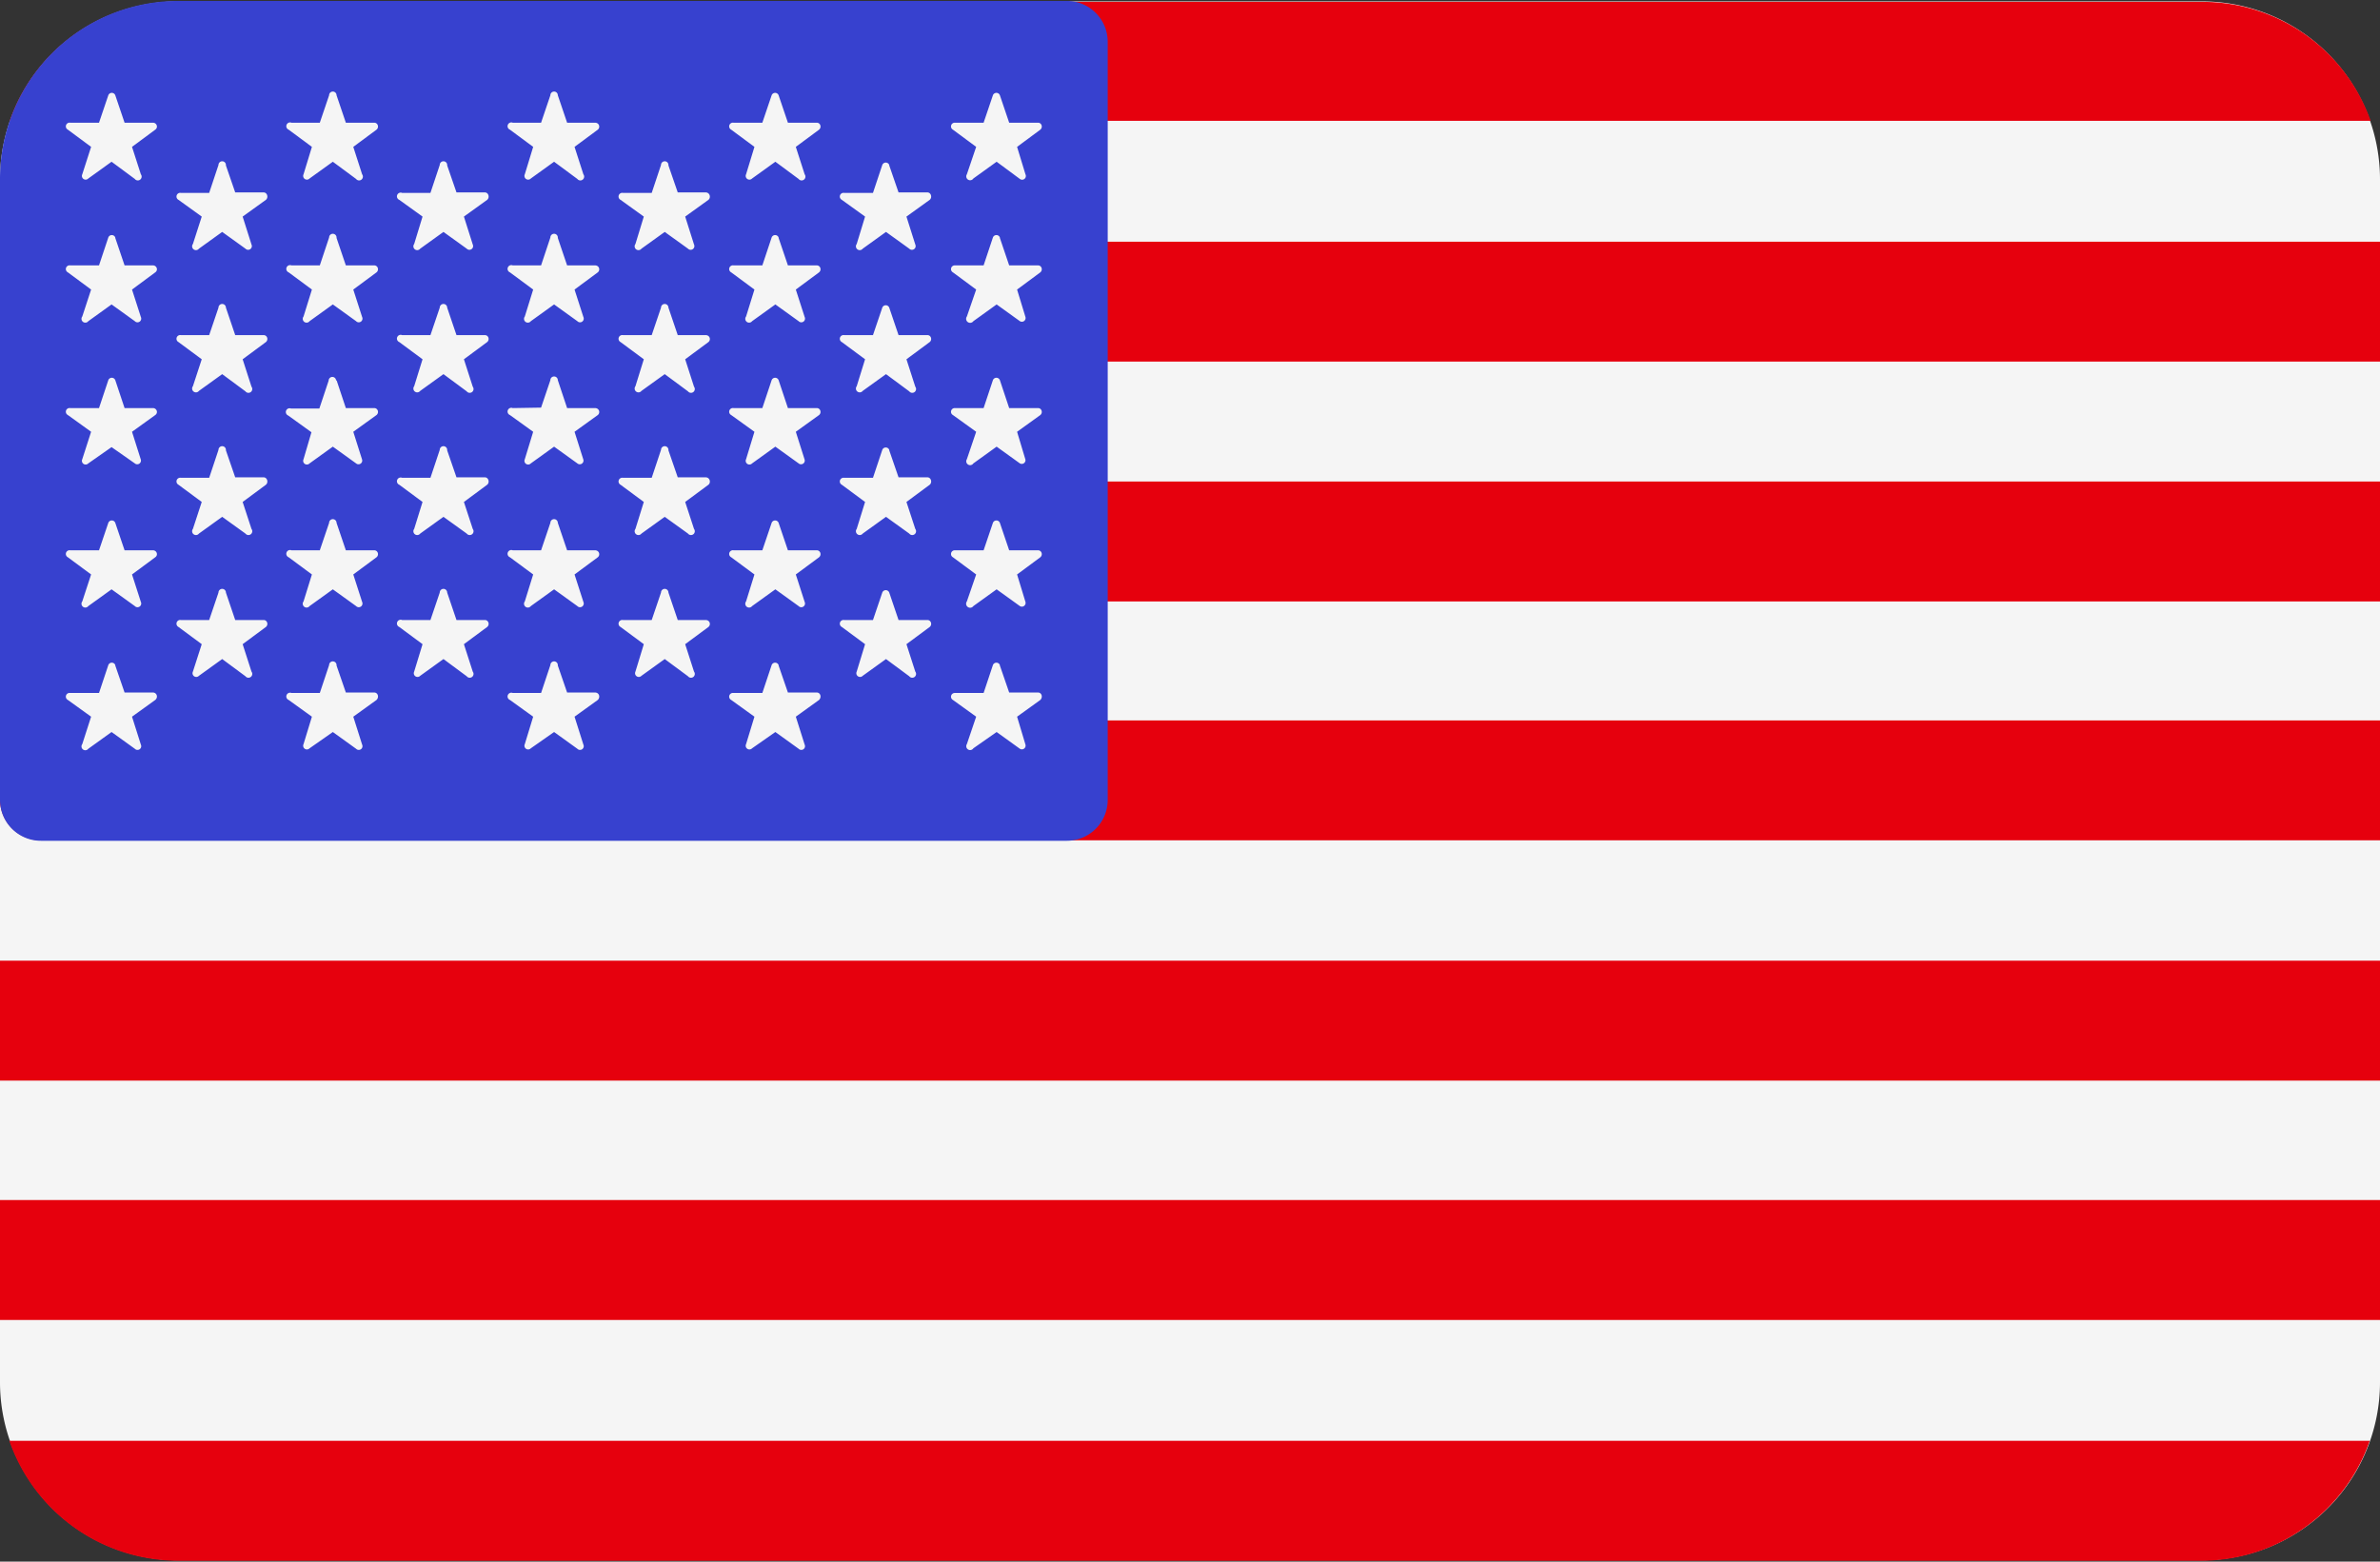 <svg width="512" height="336" xmlns="http://www.w3.org/2000/svg"><rect width="100%" height="100%" fill="#333333" stroke="none"/><g fill="none" fill-rule="evenodd"><path d="M473.7.3H38.3A38.3 38.3 0 000 38.6v258.8a38.3 38.3 0 0038.3 38.3h435.4a38.3 38.3 0 0038.3-38.3V38.6A38.3 38.3 0 00473.7.3z" fill="#F5F5F5"/><path d="M2.1 26H510A38.4 38.4 0 00473.7.4H38.3C21.6.3 7.3 11 2.1 26zM0 103.6h512v25.8H0zm0-51.6h512v25.8H0zM0 172a8.8 8.8 0 008.8 8.8H512v-25.8H0v17zm0 86.2h512v25.8H0zM509.9 310H2a38.4 38.4 0 0036.2 25.8h435.4c16.7 0 31-10.8 36.2-25.8zM0 206.7h512v25.8H0z" fill="#E6000D"/><path d="M8.8 180.9h220.7a8.8 8.8 0 008.8-8.8V9a8.8 8.8 0 00-8.8-8.8H38.3A38.3 38.3 0 000 38.6v133.5a8.8 8.8 0 008.8 8.8z" fill="#3741CF"/><path d="M24.8 20.5l2 5.9h6.1c.8 0 1.2 1 .5 1.5l-5 3.7 1.9 5.9a.8.8 0 01-1.3 1l-5-3.7-5 3.6a.8.8 0 01-1.3-.9l1.9-5.9-5-3.7a.8.8 0 01.5-1.5h6.2l2-5.9a.8.8 0 011.5 0zm0 30.7l2 5.9h6.1c.8 0 1.2 1 .5 1.5l-5 3.7 1.9 5.9a.8.8 0 01-1.3.9l-5-3.6-5 3.6a.8.8 0 01-1.3-1l1.9-5.8-5-3.7a.8.8 0 01.5-1.5h6.2l2-6a.8.8 0 011.5 0zm0 30.6l2 6h6.1c.8 0 1.2 1 .5 1.5l-5 3.6 1.9 6a.8.8 0 01-1.3.8l-5-3.5-5 3.5a.8.8 0 01-1.3-.9l1.9-5.9-5-3.6a.8.8 0 01.5-1.5h6.2l2-6a.8.8 0 011.5 0zm0 30.7l2 5.9h6.1c.8 0 1.2 1 .5 1.5l-5 3.7 1.9 5.9a.8.8 0 01-1.3.9l-5-3.6-5 3.6a.8.8 0 01-1.3-1l1.9-5.8-5-3.7a.8.8 0 01.5-1.5h6.2l2-5.9a.8.8 0 011.5 0zm0 30.7l2 5.8h6.1c.8 0 1.2 1 .5 1.6l-5 3.6 1.9 6a.8.8 0 01-1.3.9l-5-3.6-5 3.6a.8.8 0 01-1.3-1l1.9-5.9-5-3.6a.8.8 0 01.5-1.5h6.2l2-6a.8.8 0 011.5 0zM48.6 35.6l2 5.8h6.1c.8 0 1.1 1.1.5 1.6l-5 3.6 1.9 6a.8.8 0 01-1.3.9l-5-3.6-5 3.6a.8.8 0 01-1.3-1l1.9-5.9-5-3.6a.8.8 0 01.5-1.5H45l2-6a.8.8 0 011.6 0zm0 30.6l2 5.9h6.1c.8 0 1.1 1 .5 1.5l-5 3.7 1.9 5.9a.8.8 0 01-1.3 1l-5-3.7-5 3.6a.8.8 0 01-1.3-1l1.9-5.8-5-3.7a.8.8 0 01.5-1.5H45l2-5.9a.8.8 0 011.6 0zm0 30.7l2 5.8h6.1c.8 0 1.1 1.1.5 1.6l-5 3.7 1.9 5.8a.8.8 0 01-1.3 1l-5-3.6-5 3.6a.8.8 0 01-1.3-1l1.9-5.8-5-3.7a.8.8 0 01.5-1.5H45l2-6a.8.8 0 011.6 0zm0 30.6l2 5.9h6.1c.8 0 1.1 1 .5 1.5l-5 3.7 1.9 5.9a.8.8 0 01-1.3 1l-5-3.7-5 3.6a.8.8 0 01-1.3-.9l1.9-5.9-5-3.7a.8.8 0 01.5-1.5H45l2-5.9a.8.8 0 011.6 0zm23.8-107l2 5.9h6.1c.8 0 1.1 1 .5 1.5l-5 3.7 1.9 5.9a.8.8 0 01-1.3 1l-5-3.7-5 3.6a.8.8 0 01-1.3-.9l1.8-5.9-5-3.7a.8.8 0 01.6-1.5h6.1l2-5.9a.8.8 0 011.6 0zm0 30.7l2 5.9h6.1c.8 0 1.1 1 .5 1.5l-5 3.7 1.9 5.9a.8.8 0 01-1.3.9l-5-3.6-5 3.6a.8.8 0 01-1.3-1l1.8-5.8-5-3.7a.8.8 0 01.6-1.5h6.1l2-6a.8.8 0 011.6 0zm0 30.6l2 6h6.1c.8 0 1.1 1 .5 1.5l-5 3.6 1.9 6a.8.8 0 01-1.3.8l-5-3.6-5 3.6a.8.8 0 01-1.3-.9L67 93l-5-3.6a.8.8 0 01.6-1.5h6.1l2-6a.8.8 0 011.6 0zm0 30.7l2 5.9h6.1c.8 0 1.1 1 .5 1.5l-5 3.7 1.9 5.9a.8.8 0 01-1.3.9l-5-3.6-5 3.6a.8.8 0 01-1.3-1l1.8-5.8-5-3.7a.8.8 0 01.6-1.5h6.1l2-5.9a.8.8 0 011.6 0zm0 30.7l2 5.8h6.1c.8 0 1.1 1 .5 1.6l-5 3.6 1.9 6a.8.8 0 01-1.3.9l-5-3.6-5 3.5a.8.8 0 01-1.3-.9l1.8-5.9-5-3.6a.8.8 0 01.6-1.5h6.1l2-6a.8.8 0 011.6 0zM96.2 35.6l2 5.8h6.1c.8 0 1.1 1.1.5 1.6l-5 3.6 1.9 6a.8.8 0 01-1.3.9l-5-3.6-5 3.6a.8.8 0 01-1.3-1l1.8-5.9-5-3.6a.8.8 0 01.6-1.5h6.1l2-6a.8.8 0 011.6 0zm0 30.6l2 5.9h6.1c.8 0 1.1 1 .5 1.5l-5 3.7 1.9 5.9a.8.8 0 01-1.3 1l-5-3.7-5 3.6a.8.8 0 01-1.3-1l1.8-5.8-5-3.7a.8.8 0 01.6-1.5h6.1l2-5.9a.8.8 0 011.6 0zm0 30.7l2 5.8h6.1c.8 0 1.1 1.1.5 1.6l-5 3.7 1.9 5.8a.8.8 0 01-1.3 1l-5-3.6-5 3.6a.8.8 0 01-1.3-1l1.8-5.8-5-3.7a.8.8 0 01.6-1.5h6.1l2-6a.8.8 0 011.6 0zm0 30.6l2 5.9h6.1c.8 0 1.1 1 .5 1.5l-5 3.7 1.9 5.9a.8.8 0 01-1.3 1l-5-3.7-5 3.6a.8.8 0 01-1.3-.9l1.8-5.9-5-3.7a.8.8 0 01.6-1.5h6.1l2-5.9a.8.8 0 011.6 0zm23.8-107l2 5.9h6c.9 0 1.2 1 .6 1.5l-5 3.7 1.9 5.9a.8.8 0 01-1.3 1l-5-3.7-5 3.6a.8.8 0 01-1.3-.9l1.8-5.9-5-3.7a.8.8 0 01.6-1.5h6.1l2-5.9a.8.8 0 011.6 0zm0 30.7l2 5.9h6c.9 0 1.2 1 .6 1.5l-5 3.7 1.9 5.9a.8.8 0 01-1.3.9l-5-3.6-5 3.6a.8.8 0 01-1.3-1l1.8-5.8-5-3.7a.8.8 0 01.6-1.5h6.1l2-6a.8.8 0 011.6 0zm0 30.6l2 6h6c.9 0 1.2 1 .6 1.5l-5 3.6 1.9 6a.8.8 0 01-1.3.8l-5-3.6-5 3.6a.8.8 0 01-1.3-.9l1.8-5.9-5-3.6a.8.8 0 01.6-1.5l6.1-.1 2-5.9a.8.8 0 011.6 0zm0 30.7l2 5.9h6c.9 0 1.2 1 .6 1.5l-5 3.7 1.9 5.9a.8.8 0 01-1.3.9l-5-3.6-5 3.6a.8.8 0 01-1.3-1l1.8-5.8-5-3.7a.8.8 0 01.6-1.5h6.1l2-5.9a.8.8 0 011.6 0zm0 30.7l2 5.8h6c.9 0 1.2 1 .6 1.6l-5 3.6 1.9 6a.8.8 0 01-1.3.9l-5-3.6-5 3.5a.8.8 0 01-1.3-.9l1.8-5.9-5-3.6a.8.8 0 01.6-1.5h6.1l2-6a.8.8 0 011.6 0zm23.8-107.6l2 5.8h6c.9 0 1.2 1.1.6 1.6l-5 3.6 1.9 6a.8.8 0 01-1.3.9l-5-3.6-5 3.6a.8.8 0 01-1.3-1l1.8-5.9-5-3.6a.8.8 0 01.5-1.5h6.2l2-6a.8.8 0 011.6 0zm0 30.6l2 5.9h6c.9 0 1.2 1 .6 1.5l-5 3.7 1.9 5.9a.8.8 0 01-1.3 1l-5-3.7-5 3.6a.8.8 0 01-1.3-1l1.8-5.8-5-3.7a.8.8 0 01.5-1.5h6.2l2-5.9a.8.8 0 011.6 0zm0 30.7l2 5.8h6c.9 0 1.2 1.1.6 1.6l-5 3.7 1.9 5.8a.8.8 0 01-1.3 1l-5-3.6-5 3.6a.8.8 0 01-1.3-1l1.8-5.8-5-3.7a.8.8 0 01.5-1.5h6.2l2-6a.8.8 0 011.6 0zm0 30.6l2 5.9h6c.9 0 1.2 1 .6 1.5l-5 3.7 1.9 5.9a.8.8 0 01-1.3 1l-5-3.7-5 3.6a.8.8 0 01-1.3-.9l1.8-5.9-5-3.7a.8.8 0 01.5-1.5h6.2l2-5.9a.8.8 0 011.6 0zm23.7-107l2 5.9h6.2c.8 0 1.1 1 .5 1.5l-5 3.7 1.9 5.9a.8.8 0 01-1.3 1l-5-3.7-5 3.6a.8.8 0 01-1.3-.9l1.8-5.9-5-3.7a.8.8 0 01.5-1.5h6.2l2-5.9a.8.8 0 011.5 0zm0 30.7l2 5.9h6.2c.8 0 1.1 1 .5 1.5l-5 3.7 1.9 5.9a.8.8 0 01-1.3.9l-5-3.6-5 3.6a.8.8 0 01-1.3-1l1.8-5.8-5-3.7a.8.8 0 01.5-1.5h6.2l2-6a.8.8 0 011.5 0zm0 30.6l2 6h6.2c.8 0 1.1 1 .5 1.5l-5 3.6 1.9 6a.8.8 0 01-1.3.8l-5-3.6-5 3.6a.8.8 0 01-1.3-.9l1.8-5.9-5-3.6a.8.8 0 01.5-1.5h6.2l2-6a.8.8 0 011.5 0zm0 30.7l2 5.9h6.2c.8 0 1.1 1 .5 1.5l-5 3.7 1.9 5.9a.8.8 0 01-1.3.9l-5-3.6-5 3.6a.8.8 0 01-1.3-1l1.8-5.8-5-3.7a.8.8 0 01.5-1.5h6.2l2-5.9a.8.8 0 011.5 0zm0 30.7l2 5.8h6.2c.8 0 1.1 1 .5 1.6l-5 3.6 1.9 6a.8.8 0 01-1.3.9l-5-3.6-5 3.5a.8.8 0 01-1.3-.9l1.8-5.9-5-3.6a.8.8 0 01.5-1.5h6.2l2-6a.8.8 0 011.5 0zm23.8-107.6l2 5.8h6.2c.8 0 1.1 1.1.5 1.6l-5 3.6 1.9 6a.8.8 0 01-1.3.9l-5-3.6-5 3.6a.8.8 0 01-1.3-1l1.8-5.9-5-3.6a.8.8 0 01.5-1.5h6.2l2-6a.8.8 0 011.5 0zm0 30.6l2 5.9h6.2c.8 0 1.1 1 .5 1.5l-5 3.7 1.9 5.9a.8.8 0 01-1.3 1l-5-3.7-5 3.6a.8.8 0 01-1.3-1l1.8-5.8-5-3.7a.8.8 0 01.5-1.5h6.2l2-5.9a.8.8 0 011.5 0zm0 30.7l2 5.8h6.2c.8 0 1.1 1.1.5 1.6l-5 3.7 1.9 5.8a.8.8 0 01-1.3 1l-5-3.6-5 3.6a.8.8 0 01-1.3-1l1.8-5.8-5-3.7a.8.8 0 01.5-1.5h6.2l2-6a.8.8 0 011.5 0zm0 30.6l2 5.9h6.2c.8 0 1.1 1 .5 1.5l-5 3.7 1.9 5.9a.8.8 0 01-1.3 1l-5-3.7-5 3.6a.8.8 0 01-1.3-.9l1.8-5.9-5-3.7a.8.8 0 01.5-1.5h6.2l2-5.9a.8.8 0 011.5 0zm23.8-107l2 5.9h6.2c.8 0 1.1 1 .5 1.5l-5 3.7 1.8 5.9a.8.8 0 01-1.2 1l-5-3.7-5 3.6a.8.8 0 01-1.4-.9l2-5.9-5-3.7a.8.8 0 01.4-1.5h6.2l2-5.9a.8.8 0 011.5 0zm0 30.7l2 5.9h6.2c.8 0 1.1 1 .5 1.5l-5 3.7 1.8 5.9a.8.8 0 01-1.2.9l-5-3.6-5 3.6a.8.8 0 01-1.4-1l2-5.8-5-3.7a.8.8 0 01.4-1.5h6.2l2-6a.8.8 0 011.5 0zm0 30.6l2 6h6.2c.8 0 1.1 1 .5 1.5l-5 3.6 1.8 6a.8.8 0 01-1.2.8l-5-3.6-5 3.6a.8.8 0 01-1.4-.9l2-5.9-5-3.6a.8.8 0 01.4-1.5h6.2l2-6a.8.8 0 011.5 0zm0 30.7l2 5.9h6.2c.8 0 1.1 1 .5 1.5l-5 3.7 1.8 5.9a.8.8 0 01-1.2.9l-5-3.6-5 3.6a.8.8 0 01-1.4-1l2-5.8-5-3.7a.8.8 0 01.4-1.5h6.2l2-5.9a.8.8 0 011.5 0zm0 30.7l2 5.8h6.2c.8 0 1.1 1 .5 1.6l-5 3.6 1.8 6a.8.8 0 01-1.2.9l-5-3.6-5 3.5a.8.8 0 01-1.4-.9l2-5.9-5-3.6a.8.8 0 01.4-1.5h6.2l2-6a.8.8 0 011.5 0z" fill="#F5F5F5"/></g></svg>